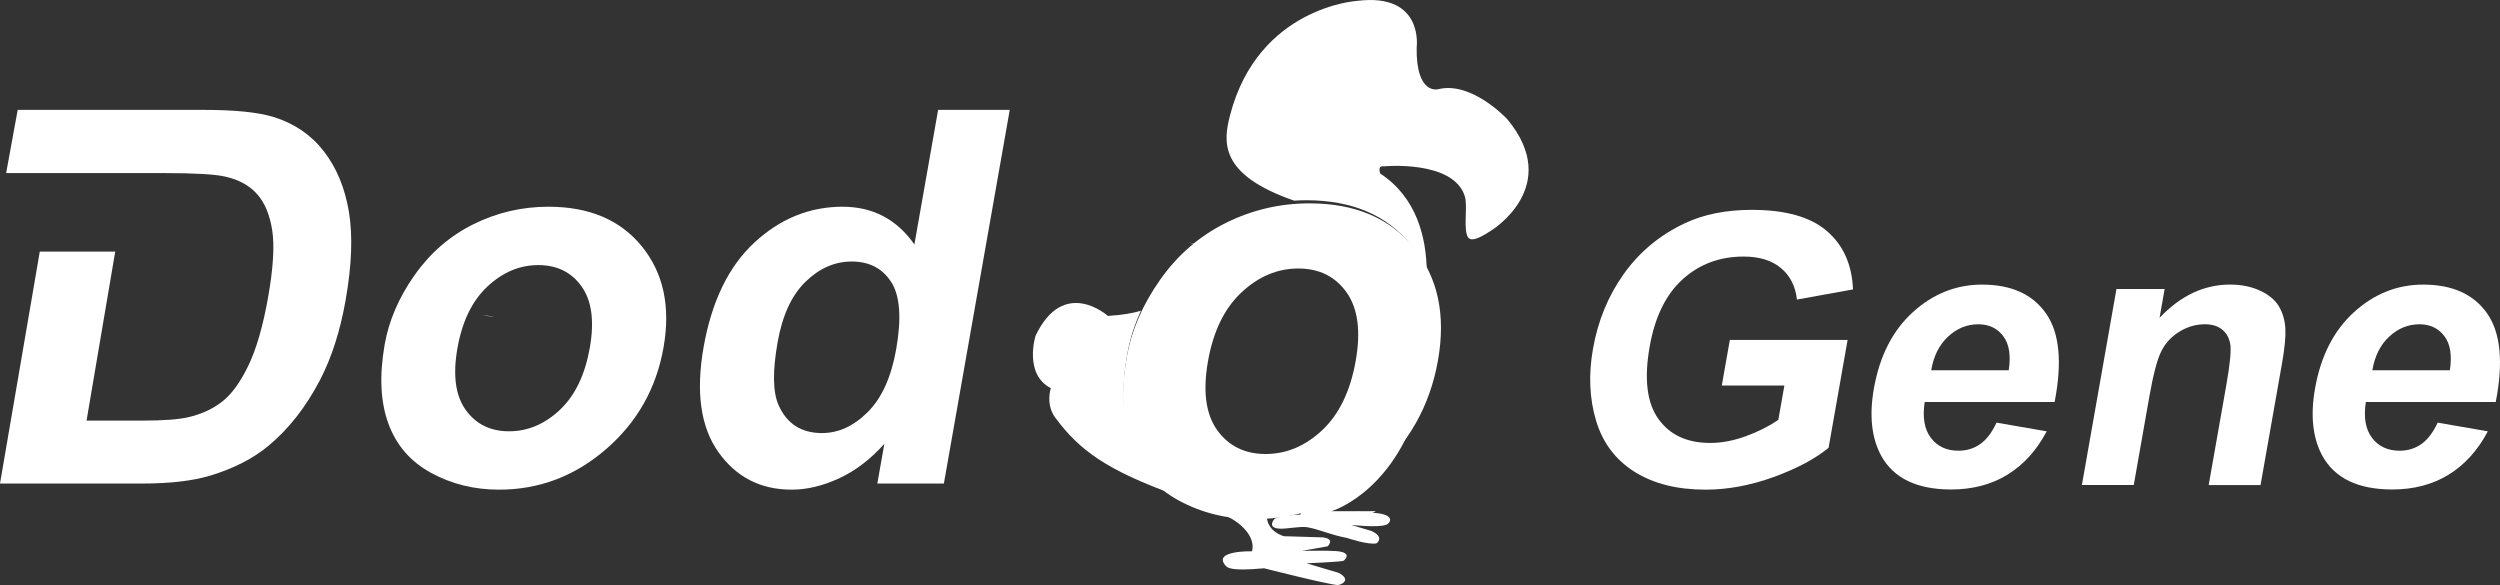 <?xml version="1.0" encoding="utf-8"?>
<!-- Generator: Adobe Illustrator 17.0.0, SVG Export Plug-In . SVG Version: 6.00 Build 0)  -->
<!DOCTYPE svg PUBLIC "-//W3C//DTD SVG 1.1//EN" "http://www.w3.org/Graphics/SVG/1.1/DTD/svg11.dtd">
<svg version="1.1" id="隔离模式" xmlns="http://www.w3.org/2000/svg" xmlns:xlink="http://www.w3.org/1999/xlink" x="0px"
	 y="0px" width="153.864px" height="36.005px" viewBox="0 0 153.864 36.005" enable-background="new 0 0 153.864 36.005"
	 xml:space="preserve">
<rect x="0" y="0" width="153.864" height="36.005" fill="#333333" stroke="none"/>
<g>
	<g>
		<path fill="#FFFFFF" d="M30.437,19.482l-0.75-0.082C29.686,19.4,30.115,19.489,30.437,19.482z"/>
		<path fill="#FFFFFF" d="M8.012,10.652h2.087c1.893,0,3.151,0.073,3.773,0.22c0.835,0.188,1.488,0.549,1.958,1.082
			c0.471,0.533,0.779,1.276,0.925,2.228s0.062,2.317-0.251,4.095c-0.314,1.778-0.718,3.182-1.213,4.212s-1.031,1.77-1.607,2.22
			s-1.257,0.769-2.043,0.957c-0.601,0.147-1.55,0.22-2.847,0.22H5.327l1.765-10.403H2.449L0,29.76h8.738
			c1.715,0,3.114-0.162,4.196-0.486c1.447-0.439,2.643-1.051,3.587-1.835c1.249-1.035,2.309-2.39,3.18-4.063
			c0.712-1.37,1.235-3.001,1.569-4.894c0.38-2.154,0.448-3.966,0.206-5.436c-0.243-1.469-0.756-2.711-1.539-3.726
			c-0.783-1.014-1.815-1.72-3.094-2.118c-0.952-0.293-2.385-0.439-4.299-0.439H1.089l-0.711,3.89h7.634V10.652z"/>
		<path fill="#FFFFFF" d="M23.677,21.194c0.258-1.464,0.869-2.881,1.832-4.251c0.963-1.37,2.17-2.416,3.62-3.138
			c1.45-0.722,2.991-1.082,4.623-1.082c2.52,0,4.441,0.819,5.764,2.455c1.322,1.637,1.763,3.705,1.322,6.204
			c-0.444,2.521-1.626,4.61-3.544,6.267c-1.919,1.658-4.112,2.487-6.58,2.487c-1.527,0-2.922-0.345-4.186-1.035
			s-2.139-1.702-2.626-3.036C23.414,24.731,23.339,23.108,23.677,21.194z M28.153,21.429c-0.291,1.653-0.122,2.918,0.507,3.797
			c0.629,0.878,1.519,1.318,2.67,1.318c1.15,0,2.193-0.439,3.127-1.318c0.934-0.879,1.549-2.154,1.844-3.828
			c0.288-1.632,0.119-2.887-0.505-3.765s-1.512-1.318-2.662-1.318c-1.151,0-2.195,0.439-3.134,1.318
			C29.06,18.511,28.444,19.777,28.153,21.429z"/>
		<path fill="#FFFFFF" d="M58.091,29.759h-4.095l0.432-2.447c-0.848,0.952-1.775,1.66-2.783,2.126s-1.982,0.698-2.923,0.698
			c-1.914,0-3.417-0.771-4.51-2.314c-1.093-1.542-1.396-3.694-0.909-6.455c0.498-2.824,1.54-4.97,3.128-6.44
			c1.587-1.469,3.395-2.204,5.424-2.204c1.861,0,3.336,0.774,4.422,2.322l1.461-8.283h4.408L58.091,29.759z M47.858,21.068
			c-0.314,1.778-0.295,3.064,0.057,3.859c0.508,1.151,1.4,1.726,2.676,1.726c1.014,0,1.953-0.431,2.817-1.294
			c0.863-0.863,1.446-2.152,1.749-3.867c0.337-1.914,0.235-3.292-0.306-4.134c-0.542-0.842-1.352-1.263-2.429-1.263
			c-1.046,0-1.995,0.416-2.848,1.247C48.721,18.174,48.149,19.416,47.858,21.068z"/>
	</g>
	<g>
		<path fill="#FFFFFF" d="M73.979,15.029l-0.838-0.092C73.141,14.938,73.619,15.038,73.979,15.029z"/>
		<path fill="#FFFFFF" d="M92.77,7.341c0,0-2.182-2.364-4.255-1.851c0,0-1.365,0.387-1.326-2.554c0,0,0.478-3.386-3.645-2.885
			c0,0-6.108,0.363-7.84,7.045c-0.424,1.64-0.68,3.652,3.947,5.253c0.247-0.015,0.496-0.025,0.747-0.025
			c2.813,0,4.957,0.914,6.433,2.74c0.399,0.495,0.724,1.026,0.979,1.591c-0.032-2.014-0.6-4.488-2.858-5.972
			c0,0-0.207-0.505,0.22-0.446c0,0,4.262-0.406,4.977,1.83c0.181,0.568-0.054,1.752,0.128,2.372
			c0.107,0.376,0.405,0.481,1.536-0.273C91.812,14.165,96.196,11.462,92.77,7.341z"/>
		<path fill="#FFFFFF" d="M69.35,21.97c0.288-1.634,0.97-3.215,2.045-4.744s2.422-2.696,4.04-3.502
			c1.618-0.805,3.338-1.208,5.159-1.208c2.813,0,4.957,0.914,6.432,2.74c1.475,1.827,1.967,4.135,1.475,6.924
			c-0.496,2.813-1.815,5.145-3.956,6.994c-2.141,1.85-4.589,2.775-7.344,2.775c-1.704,0-3.261-0.385-4.672-1.156
			c-1.411-0.77-2.387-1.9-2.93-3.388S68.973,24.106,69.35,21.97z M74.346,22.233c-0.325,1.844-0.136,3.256,0.566,4.237
			c0.702,0.98,1.696,1.471,2.98,1.471s2.447-0.49,3.49-1.471c1.042-0.981,1.728-2.404,2.058-4.272
			c0.321-1.821,0.133-3.222-0.563-4.202c-0.697-0.98-1.687-1.471-2.971-1.471s-2.45,0.49-3.498,1.471
			C75.358,18.976,74.671,20.389,74.346,22.233z"/>
		<g>
			<path fill="#FFFFFF" d="M74.897,31.57c0.13,0.041,0.259,0.082,0.393,0.124c0.68,0.215,2.032,1.147,1.771,2.235
				c0,0-2.418-0.062-1.655,0.857c0.132,0.159,0.305,0.378,2.394,0.189c0,0,3.886,0.988,4.514,1.03
				c0.189,0.013,0.928-0.306,0.058-0.755l-1.959-0.58c0,0,2.198-0.094,2.281-0.16c0.145-0.121,0.513-0.519-0.481-0.595
				c-0.522-0.039-2.091-0.014-2.091-0.014l1.583-0.277c0,0,0.508-0.45-0.291-0.551l-2.394-0.072c0,0-1.06-0.262-1.06-1.293
				c0,0,0.567-0.05,1.135-0.197c-0.739,0.152-1.503,0.231-2.293,0.231C76.146,31.743,75.511,31.685,74.897,31.57z"/>
			<path fill="#FFFFFF" d="M84.146,29.211c-1.27,1.098-2.65,1.746-4.136,2.192c0.04,0.067,0.07,0.112,0.026,0.266
				c0,0-1.409,0.042-1.626,0.303c0,0-0.461,0.542,0.393,0.566c0.402,0.012,1.211-0.148,1.61-0.095
				c0.638,0.085,1.465,0.476,2.482,0.664c0,0,1.319,0.448,1.827,0.332c0,0,0.523-0.363-0.305-0.755l-1.262-0.379
				c0,0,1.674,0.192,2.178-0.015c0.195-0.08,0.552-0.537-0.479-0.696l-1.369-0.15c-0.206-0.017-0.358-0.039-0.358-0.039l0.358,0.039
				c0.365,0.031,0.903,0.203,1.092,0.062c0.126-0.093,0.277-0.043-0.434-0.043h-2.208c0,0,3.485-1,5.226-6c0,0,0.025,0,0.059,0
				h-0.046C86.481,26.463,85.472,28.066,84.146,29.211z"/>
			<path fill="#FFFFFF" d="M83.486,31.444l-0.358-0.039C83.128,31.405,83.28,31.426,83.486,31.444z"/>
		</g>
		<path fill="#FFFFFF" d="M69.63,27.215c-0.543-1.488-0.626-3.3-0.25-5.436c0.159-0.901,0.442-1.786,0.84-2.655
			c-0.453,0.138-1.102,0.264-2.034,0.32c0,0-2.71-2.438-4.451,1.219c0,0-0.744,2.356,0.939,3.227c0,0-0.341,0.991,0.28,1.825
			c1.499,2.016,3.156,3.214,7.369,4.745C71.043,29.695,70.142,28.616,69.63,27.215z"/>
	</g>
	<g>
		<path fill="#FFFFFF" d="M105.969,23.729l0.495-2.806h7.248l-1.17,6.634c-0.824,0.682-1.951,1.282-3.379,1.801
			s-2.828,0.778-4.198,0.778c-1.742,0-3.196-0.365-4.362-1.096c-1.166-0.731-1.955-1.776-2.367-3.135
			c-0.412-1.359-0.477-2.838-0.195-4.436c0.306-1.734,0.941-3.275,1.906-4.623s2.211-2.382,3.739-3.101
			c1.165-0.553,2.543-0.829,4.134-0.829c2.067,0,3.606,0.434,4.615,1.301c1.01,0.867,1.546,2.066,1.61,3.595l-3.45,0.625
			c-0.091-0.818-0.418-1.463-0.982-1.937c-0.564-0.473-1.331-0.71-2.3-0.71c-1.469,0-2.72,0.466-3.751,1.397
			s-1.709,2.314-2.032,4.146c-0.349,1.977-0.171,3.459,0.534,4.447c0.704,0.988,1.768,1.482,3.192,1.482
			c0.704,0,1.435-0.138,2.192-0.415c0.757-0.276,1.424-0.611,2-1.005l0.373-2.113H105.969z"/>
		<path fill="#FFFFFF" d="M122.878,26.012l3.087,0.534c-0.615,1.166-1.417,2.054-2.407,2.664c-0.99,0.61-2.147,0.915-3.473,0.915
			c-2.098,0-3.53-0.685-4.295-2.056c-0.602-1.098-0.755-2.484-0.46-4.158c0.353-1.999,1.151-3.565,2.396-4.697
			s2.666-1.698,4.264-1.698c1.795,0,3.106,0.593,3.935,1.778s1.004,3.001,0.528,5.447h-7.997c-0.144,0.947-0.017,1.683,0.383,2.209
			c0.399,0.527,0.966,0.79,1.701,0.79c0.5,0,0.944-0.136,1.333-0.409C122.262,27.057,122.597,26.618,122.878,26.012z
			 M123.629,22.786c0.14-0.924,0.025-1.626-0.344-2.107c-0.37-0.481-0.88-0.721-1.531-0.721c-0.697,0-1.317,0.254-1.861,0.761
			s-0.889,1.197-1.035,2.068h4.771V22.786z"/>
		<path fill="#FFFFFF" d="M139.127,29.852h-3.192l1.086-6.157c0.23-1.302,0.31-2.145,0.241-2.528
			c-0.069-0.382-0.238-0.68-0.507-0.892c-0.269-0.212-0.62-0.318-1.051-0.318c-0.553,0-1.076,0.152-1.568,0.454
			c-0.493,0.303-0.865,0.704-1.116,1.204s-0.495,1.424-0.733,2.772l-0.963,5.464h-3.192l2.127-12.064h2.965l-0.312,1.772
			c1.293-1.363,2.738-2.045,4.336-2.045c0.704,0,1.326,0.127,1.864,0.381c0.538,0.254,0.922,0.578,1.152,0.971
			c0.23,0.394,0.359,0.841,0.389,1.34c0.029,0.5-0.038,1.216-0.203,2.147L139.127,29.852z"/>
		<path fill="#FFFFFF" d="M150.028,26.012l3.087,0.534c-0.615,1.166-1.417,2.054-2.407,2.664c-0.99,0.61-2.147,0.915-3.473,0.915
			c-2.098,0-3.53-0.685-4.295-2.056c-0.602-1.098-0.755-2.484-0.46-4.158c0.353-1.999,1.151-3.565,2.396-4.697
			s2.666-1.698,4.264-1.698c1.795,0,3.106,0.593,3.935,1.778c0.828,1.185,1.004,3.001,0.528,5.447h-7.997
			c-0.144,0.947-0.017,1.683,0.383,2.209c0.399,0.527,0.967,0.79,1.701,0.79c0.5,0,0.944-0.136,1.333-0.409
			C149.412,27.057,149.747,26.618,150.028,26.012z M150.779,22.786c0.14-0.924,0.025-1.626-0.344-2.107
			c-0.37-0.481-0.88-0.721-1.531-0.721c-0.697,0-1.317,0.254-1.861,0.761s-0.889,1.197-1.035,2.068h4.771V22.786z"/>
	</g>
</g>
</svg>
